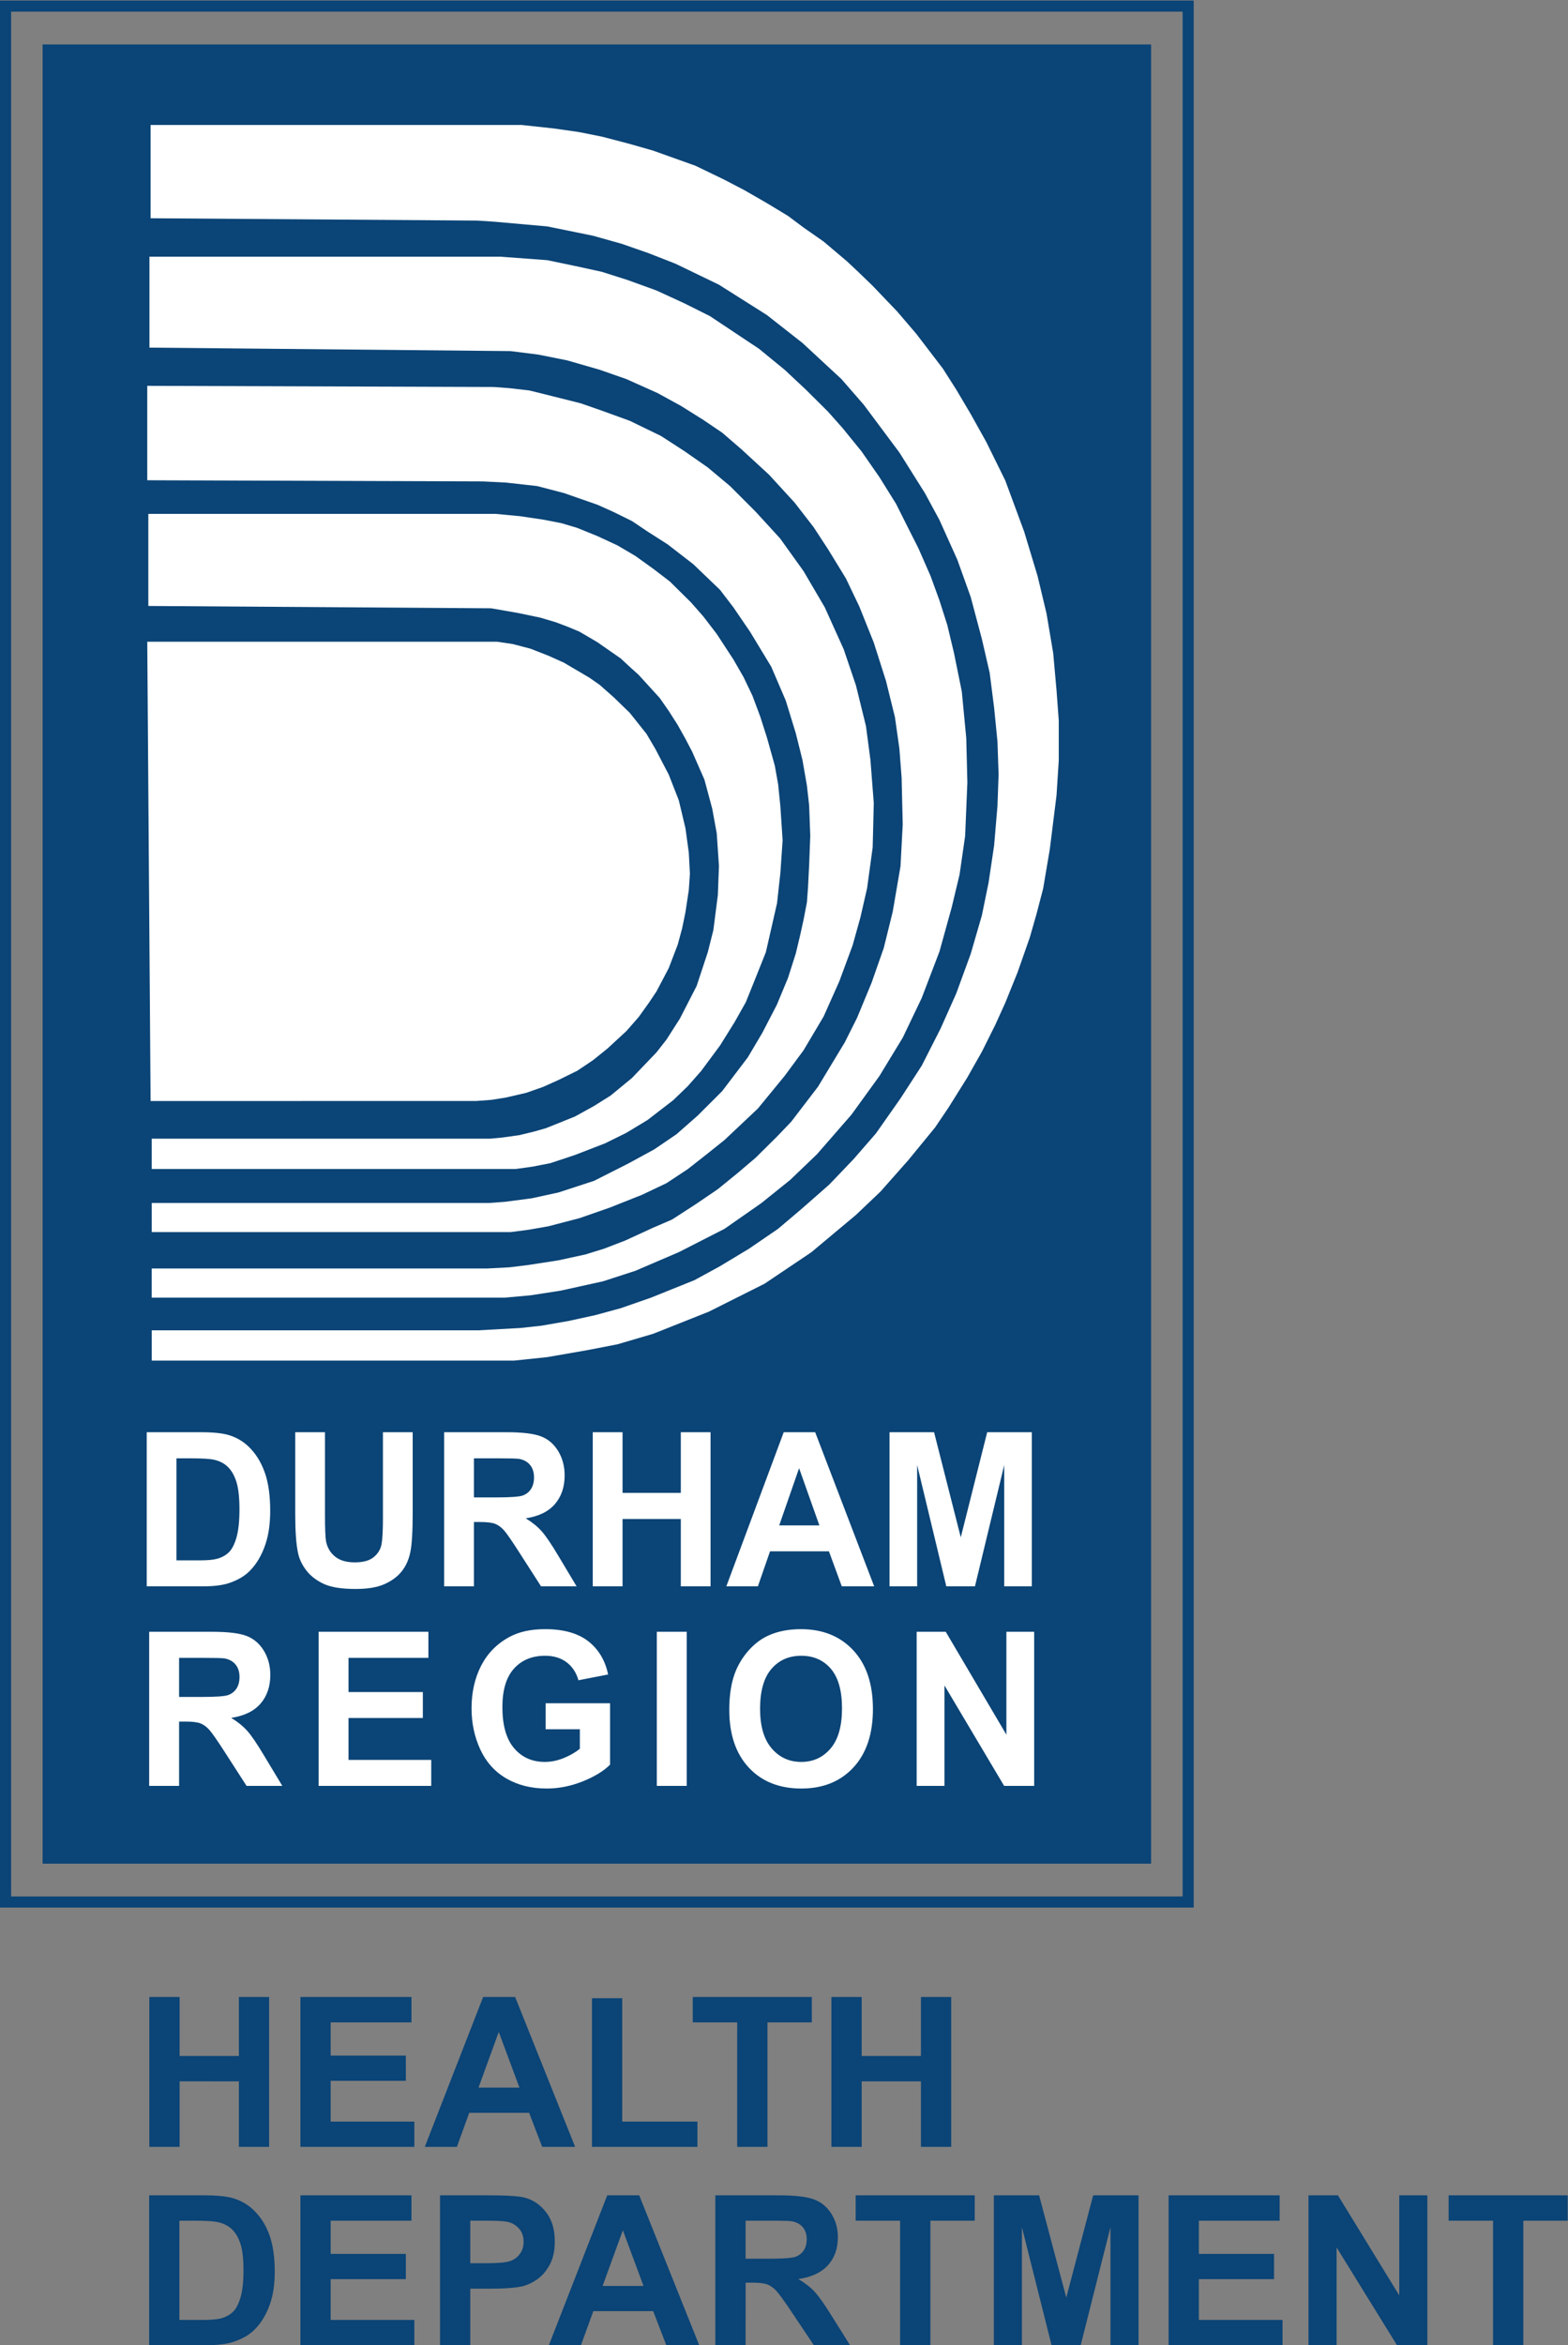 <?xml version="1.0" encoding="UTF-8" standalone="no"?>
<svg
   xmlns:dc="http://purl.org/dc/elements/1.1/"
   xmlns:cc="http://creativecommons.org/ns#"
   xmlns:rdf="http://www.w3.org/1999/02/22-rdf-syntax-ns#"
   xmlns:svg="http://www.w3.org/2000/svg"
   xmlns="http://www.w3.org/2000/svg"
   viewBox="0 0 106.787 159.64"
   height="159.64"
   width="106.787"
   xml:space="preserve"
   id="svg2"
   version="1.1"><rect x="0" y="0" width="106.787" height="159.64" fill="#808080" stroke="none"/><defs
     id="defs6" /><g
     transform="matrix(1.333,0,0,-1.333,0,159.64)"
     id="g10"><g
       transform="scale(0.1)"
       id="g12"><path
         id="path14"
         style="fill:none;stroke:#0b4476;stroke-width:5.669;stroke-linecap:butt;stroke-linejoin:miter;stroke-miterlimit:22.926;stroke-dasharray:none;stroke-opacity:1"
         d="M 2.836,226.328 H 607.031 V 1194.49 H 2.836 Z" /><path
         id="path16"
         style="fill:#0b4476;fill-opacity:1;fill-rule:evenodd;stroke:none"
         d="M 22.844,1173.82 H 587.027 V 246.992 H 22.844 v 926.828" /><path
         id="path18"
         style="fill:none;stroke:#0b4476;stroke-width:2.16;stroke-linecap:butt;stroke-linejoin:miter;stroke-miterlimit:2.613;stroke-dasharray:none;stroke-opacity:1"
         d="M 22.844,1173.82 H 587.027 V 246.992 H 22.844 Z" /><path
         id="path20"
         style="fill:#ffffff;fill-opacity:1;fill-rule:nonzero;stroke:none"
         d="m 454.477,387.52 v 78.703 h 22.746 l 13.644,-53.688 13.496,53.688 h 22.805 V 387.52 h -14.105 v 61.953 L 498.109,387.52 h -14.632 l -14.899,61.953 V 387.52 Z m -35.848,31.128 -10.367,29.215 -10.16,-29.215 h 20.527 z m 27.992,-31.128 h -16.547 l -6.566,17.882 H 393.414 L 387.211,387.52 H 371.09 l 29.32,78.703 h 16.07 l 30.141,-78.703 z m -143.773,0 v 78.703 h 15.215 V 435.25 h 29.769 v 30.973 h 15.195 V 387.52 h -15.195 v 34.406 H 318.063 V 387.52 h -15.215 z m -60.719,45.421 h 11.23 c 7.289,0 11.844,0.313 13.668,0.95 1.805,0.648 3.227,1.757 4.258,3.339 1.02,1.575 1.543,3.532 1.543,5.895 0,2.656 -0.68,4.785 -2.039,6.418 -1.34,1.629 -3.25,2.66 -5.723,3.094 -1.226,0.168 -4.925,0.258 -11.097,0.258 h -11.84 V 432.941 Z M 226.918,387.52 v 78.703 h 31.996 c 8.043,0 13.883,-0.723 17.527,-2.129 3.641,-1.41 6.571,-3.922 8.758,-7.531 2.188,-3.629 3.281,-7.754 3.281,-12.407 0,-5.902 -1.667,-10.793 -4.98,-14.64 -3.309,-3.832 -8.289,-6.266 -14.895,-7.258 3.293,-2.012 6.008,-4.211 8.149,-6.617 2.137,-2.399 5.016,-6.653 8.641,-12.762 l 9.199,-15.359 h -18.168 l -10.996,17.128 c -3.907,6.118 -6.567,9.973 -8.008,11.571 -1.438,1.586 -2.965,2.668 -4.57,3.273 -1.614,0.586 -4.157,0.879 -7.657,0.879 h -3.066 V 387.52 h -15.211 z m -76.078,78.703 h 15.195 v -42.629 c 0,-6.762 0.192,-11.156 0.551,-13.153 0.656,-3.222 2.215,-5.812 4.648,-7.753 2.454,-1.961 5.805,-2.926 10.043,-2.926 4.313,0 7.575,0.91 9.762,2.761 2.191,1.832 3.508,4.106 3.941,6.782 0.458,2.695 0.668,7.144 0.668,13.379 v 43.539 h 15.196 v -41.344 c 0,-9.453 -0.406,-16.121 -1.231,-20.024 -0.82,-3.906 -2.328,-7.187 -4.539,-9.878 -2.203,-2.676 -5.168,-4.821 -8.847,-6.411 -3.7,-1.597 -8.536,-2.382 -14.493,-2.382 -7.179,0 -12.632,0.859 -16.347,2.601 -3.715,1.738 -6.641,3.992 -8.801,6.758 -2.152,2.77 -3.574,5.68 -4.258,8.723 -1,4.507 -1.488,11.16 -1.488,19.976 v 41.981 z M 90.148,452.895 v -52.114 h 11.34 c 4.242,0 7.313,0.246 9.203,0.758 2.454,0.641 4.5,1.723 6.129,3.262 1.633,1.535 2.946,4.082 3.981,7.597 1.015,3.52 1.543,8.336 1.543,14.418 0,6.09 -0.528,10.739 -1.543,14.004 -1.035,3.262 -2.473,5.813 -4.313,7.621 -1.847,1.836 -4.203,3.063 -7.039,3.707 -2.125,0.516 -6.273,0.747 -12.48,0.747 h -6.82 z m -15.188,13.328 h 27.773 c 6.254,0 11.028,-0.5 14.317,-1.504 4.418,-1.36 8.203,-3.781 11.344,-7.262 3.148,-3.461 5.55,-7.711 7.195,-12.73 1.633,-5.039 2.457,-11.239 2.457,-18.618 0,-6.468 -0.777,-12.054 -2.317,-16.754 -1.867,-5.71 -4.554,-10.351 -8.066,-13.878 -2.621,-2.7 -6.18,-4.789 -10.668,-6.293 -3.348,-1.118 -7.824,-1.664 -13.457,-1.664 H 74.961 v 78.703 0" /><path
         id="path22"
         style="fill:#ffffff;fill-opacity:1;fill-rule:nonzero;stroke:none"
         d="m 468.328,285.617 v 78.699 h 14.863 l 30.981,-52.546 v 52.546 h 14.195 v -78.699 h -15.344 l -30.5,51.321 v -51.321 z m -80,39.395 c 0,-8.907 1.988,-15.664 5.942,-20.266 3.957,-4.598 8.976,-6.883 15.082,-6.883 6.074,0 11.074,2.266 14.984,6.844 3.891,4.566 5.852,11.398 5.852,20.527 0,9.008 -1.907,15.739 -5.692,20.196 -3.808,4.429 -8.859,6.644 -15.144,6.644 -6.317,0 -11.387,-2.254 -15.247,-6.742 -3.832,-4.484 -5.777,-11.242 -5.777,-20.32 z m -15.734,-0.535 c 0,8.035 1.144,14.753 3.457,20.199 1.722,3.988 4.07,7.601 7.047,10.789 2.972,3.168 6.238,5.531 9.773,7.07 4.723,2.09 10.152,3.121 16.313,3.121 11.152,0 20.062,-3.593 26.761,-10.793 6.692,-7.179 10.039,-17.187 10.039,-30 0,-12.715 -3.328,-22.644 -9.964,-29.828 -6.641,-7.164 -15.528,-10.758 -26.622,-10.758 -11.257,0 -20.21,3.575 -26.847,10.7 -6.645,7.148 -9.957,16.992 -9.957,29.5 z m -37.02,-38.86 v 78.699 h 15.278 v -78.699 h -15.278 z m -56.812,28.934 v 13.262 h 32.922 v -31.348 c -3.207,-3.227 -7.836,-6.063 -13.914,-8.52 -6.082,-2.437 -12.227,-3.668 -18.446,-3.668 -7.91,0 -14.816,1.731 -20.703,5.172 -5.879,3.461 -10.301,8.391 -13.262,14.824 -2.961,6.43 -4.441,13.411 -4.441,20.961 0,8.192 1.656,15.485 4.945,21.856 3.317,6.359 8.145,11.25 14.528,14.644 4.839,2.618 10.882,3.922 18.105,3.922 9.391,0 16.734,-2.051 22.008,-6.14 5.281,-4.098 8.68,-9.77 10.195,-17 l -15.172,-2.953 c -1.074,3.867 -3.082,6.925 -6.019,9.164 -2.942,2.23 -6.61,3.347 -11.012,3.347 -6.676,0 -11.976,-2.199 -15.93,-6.594 -3.945,-4.414 -5.89,-10.933 -5.89,-19.609 0,-9.328 1.98,-16.34 5.984,-21.012 3.981,-4.671 9.215,-6.996 15.676,-6.996 3.211,0 6.414,0.653 9.637,1.953 3.211,1.301 5.972,2.895 8.277,4.747 v 9.988 H 278.762 Z M 162.781,285.617 v 78.699 h 56.09 v -13.32 h -40.812 v -17.445 h 37.98 v -13.246 h -37.98 v -21.426 h 42.261 v -13.262 h -57.539 z m -71.277,45.426 h 11.289 c 7.328,0 11.91,0.305 13.738,0.949 1.813,0.645 3.239,1.758 4.289,3.336 1.016,1.57 1.547,3.539 1.547,5.902 0,2.657 -0.687,4.782 -2.051,6.411 -1.347,1.636 -3.269,2.664 -5.753,3.101 -1.239,0.156 -4.954,0.254 -11.157,0.254 H 91.504 v -19.953 z m -15.293,-45.426 v 78.699 h 32.168 c 8.082,0 13.957,-0.711 17.617,-2.125 3.66,-1.414 6.602,-3.925 8.805,-7.531 2.207,-3.629 3.301,-7.746 3.301,-12.406 0,-5.895 -1.676,-10.789 -5.012,-14.641 -3.324,-3.828 -8.328,-6.265 -14.969,-7.25 3.317,-2.023 6.043,-4.218 8.188,-6.617 2.152,-2.402 5.039,-6.648 8.687,-12.773 l 9.246,-15.356 H 125.98 l -11.046,17.133 c -3.934,6.125 -6.61,9.965 -8.055,11.563 -1.441,1.589 -2.977,2.675 -4.594,3.277 -1.625,0.59 -4.179,0.879 -7.699,0.879 h -3.082 v -32.852 h -15.293 v 0" /><path
         id="path24"
         style="fill:#ffffff;fill-opacity:1;fill-rule:evenodd;stroke:none"
         d="M 76.945,1133.78 H 266.523 l 16.512,-1.79 12.524,-1.79 11.957,-2.38 13.66,-3.57 12.523,-3.57 21.645,-7.74 14.797,-7.15 10.246,-5.35 11.386,-6.55 10.821,-6.55 7.969,-5.95 10.242,-7.15 11.961,-10.12 5.691,-5.35 7.402,-7.14 6.258,-6.55 6.266,-6.55 9.68,-11.31 13.66,-17.85 6.832,-10.722 7.402,-12.503 7.969,-14.29 9.683,-19.636 9.676,-26.192 6.832,-22.625 4.551,-19.047 3.418,-20.242 1.703,-19.05 1.145,-15.473 v -20.235 l -1.145,-17.867 -3.41,-27.375 -3.418,-20.238 -3.418,-13.102 -3.414,-11.906 -6.262,-17.851 -6.258,-15.485 -5.125,-11.301 -6.828,-13.691 -7.41,-13.098 -9.676,-15.476 -6.832,-10.117 -13.668,-16.672 -14.226,-16.074 -12.524,-11.903 -22.773,-19.051 -23.91,-16.074 -28.465,-14.281 -28.473,-11.313 -18.211,-5.355 -15.371,-2.98 -20.5,-3.571 -17.082,-1.785 H 210.738 77.516 v 15.473 H 244.32 l 21.633,1.191 10.82,1.192 13.661,2.382 13.664,2.981 13.093,3.566 15.375,5.36 22.2,8.929 13.093,7.145 14.809,8.926 14.797,10.117 11.961,10.125 14.23,12.496 12.528,13.101 11.379,13.094 12.531,17.86 10.812,16.668 9.68,19.046 7.969,17.86 7.402,20.238 5.699,19.645 3.41,16.668 2.844,19.046 1.707,20.235 0.574,16.074 -0.574,16.672 -1.707,17.262 -2.273,17.855 -3.981,17.266 -5.699,21.429 -6.832,19.047 -9.109,20.235 -7.403,13.699 -13.093,20.832 -18.211,24.406 -11.391,13.09 -19.93,18.46 -18.215,14.29 -24.476,15.47 -22.207,10.72 -13.664,5.35 -13.66,4.77 -14.801,4.16 -23.348,4.76 -26.758,2.38 -9.109,0.6 -166.805,1.19 v 47.63" /><path
         id="path26"
         style="fill:#ffffff;fill-opacity:1;fill-rule:evenodd;stroke:none"
         d="M 75.234,869.898 H 253.992 l 7.977,-1.191 9.105,-2.383 9.106,-3.57 7.968,-3.574 3.993,-2.375 5.121,-2.985 3.988,-2.375 5.121,-3.574 7.399,-6.543 7.972,-7.742 8.539,-10.715 4.555,-7.738 6.828,-13.094 5.129,-13.098 3.41,-14.289 1.711,-12.504 0.57,-10.71 -0.57,-8.333 -1.711,-11.308 -1.707,-8.332 -2.269,-8.336 -4.563,-11.906 -6.258,-11.903 -3.988,-5.953 -5.125,-7.144 -6.258,-7.141 -9.68,-8.934 -7.402,-5.953 -7.973,-5.355 -9.671,-4.766 -7.969,-3.566 -8.539,-2.981 -10.25,-2.379 -7.399,-1.191 -7.972,-0.594 H 76.938 l -1.703,234.535" /><path
         id="path28"
         style="fill:#ffffff;fill-opacity:1;fill-rule:evenodd;stroke:none"
         d="m 76.356,1020.09 v 46.43 H 255.691 l 23.911,-1.78 14.238,-2.97 13.66,-2.98 13.09,-4.17 14.801,-5.36 14.234,-6.55 13.094,-6.54 12.523,-8.34 12.531,-8.33 13.086,-10.71 10.821,-10.126 11.386,-11.309 7.403,-8.335 9.683,-11.907 9.102,-13.093 8.539,-13.692 6.27,-12.5 5.121,-10.117 6.261,-14.293 4.551,-12.5 3.988,-12.5 3.414,-14.285 3.989,-19.645 2.281,-23.808 0.562,-22.621 -1.14,-27.379 -2.84,-19.645 -3.988,-16.668 -6.266,-22.625 -9.101,-23.808 -9.688,-20.239 -11.953,-19.636 -14.231,-19.649 -17.644,-20.246 -13.668,-13.09 -14.805,-11.902 -18.785,-13.102 -23.344,-11.906 -22.199,-9.519 -16.512,-5.356 -21.636,-4.769 -15.367,-2.379 -13.098,-1.188 H 77.496 v 14.879 H 248.855 l 11.387,0.598 9.68,1.191 15.375,2.379 13.664,2.973 9.676,2.98 10.816,4.168 14.231,6.543 9.679,4.172 11.957,7.738 11.383,7.735 10.25,8.336 9.11,7.742 10.816,10.715 7.398,7.734 6.832,8.93 6.836,8.929 6.828,11.309 6.836,11.309 6.262,12.5 7.402,17.863 6.258,17.851 4.555,18.457 3.988,23.215 1.133,21.43 -0.562,23.812 -1.141,14.883 -2.277,16.067 -4.555,18.453 -6.262,19.648 -7.402,18.453 -6.828,14.282 -9.114,14.886 -7.398,11.313 -9.684,12.5 -13.089,14.281 -14.235,13.094 -9.676,8.336 -9.675,6.551 -11.395,7.14 -11.953,6.547 -15.941,7.145 -13.665,4.77 -16.507,4.76 -14.805,2.97 -14.227,1.79 -184.46,1.78" /><path
         id="path30"
         style="fill:#ffffff;fill-opacity:1;fill-rule:evenodd;stroke:none"
         d="m 75.234,952.359 v 48.211 l 177.051,-0.59 7.973,-0.597 10.246,-1.188 11.957,-2.972 14.227,-3.578 10.25,-3.567 14.804,-5.363 15.946,-7.735 11.953,-7.738 11.957,-8.336 11.382,-9.523 13.09,-13.098 12.528,-13.687 11.953,-16.672 10.82,-18.449 9.68,-21.43 6.262,-18.457 5.125,-20.832 2.273,-17.258 1.711,-22.027 -0.567,-22.621 -2.851,-20.836 -3.414,-14.883 -3.985,-14.289 -6.832,-18.453 -7.972,-17.856 -10.25,-17.265 -9.676,-13.094 -13.664,-16.66 -17.074,-16.082 -9.684,-7.739 -9.105,-7.14 -10.821,-7.145 -12.523,-5.949 -16.512,-6.551 -15.371,-5.355 -15.941,-4.168 -10.242,-1.785 -9.114,-1.188 H 77.512 v 14.879 H 250.012 l 7.972,0.594 13.661,1.789 13.664,2.976 18.214,5.95 17.649,8.929 13.101,7.145 11.379,7.738 10.817,9.52 12.523,12.507 13.098,17.258 7.398,12.5 7.403,14.285 5.691,13.692 3.988,12.504 2.274,9.519 1.707,7.742 1.711,8.93 0.57,7.738 0.57,11.317 0.567,14.875 -0.567,15.48 -1.14,10.117 -2.278,13.102 -3.414,13.684 -5.121,16.671 -7.406,17.258 -10.816,17.86 -8.539,12.504 -6.833,8.925 -13.66,13.098 -13.09,10.121 -10.25,6.543 -7.972,5.359 -9.68,4.762 -7.973,3.57 -17.082,5.958 -13.66,3.57 -15.937,1.785 -11.957,0.598 -171.36,0.593" /><path
         id="path32"
         style="fill:#ffffff;fill-opacity:1;fill-rule:evenodd;stroke:none"
         d="m 75.789,888.16 v 47.024 H 253.219 l 12.558,-1.196 11.981,-1.781 9.121,-1.785 7.988,-2.383 10.274,-4.164 10.269,-4.762 9.133,-5.363 9.117,-6.543 8.567,-6.547 10.836,-10.719 6.273,-7.14 6.848,-8.934 8.558,-13.094 5.129,-8.929 4.567,-9.524 3.996,-10.715 3.421,-10.714 4,-14.286 1.704,-9.531 1.14,-11.301 1.145,-17.265 -1.145,-16.664 -1.707,-15.481 -2.851,-12.5 -2.856,-12.5 -5.703,-14.289 -4.566,-11.312 -5.703,-10.117 -7.418,-11.903 -9.704,-13.097 -6.839,-7.743 -7.414,-7.14 -13.122,-10.117 -10.843,-6.551 -10.84,-5.352 -15.406,-5.957 -12.551,-4.168 -9.125,-1.785 -8.559,-1.191 H 257.219 77.504 v 15.476 H 250.371 l 6.274,0.598 8.558,1.191 7.414,1.782 6.278,1.789 14.832,5.957 9.703,5.355 8.55,5.356 10.848,8.929 12.547,13.094 5.133,6.551 6.851,10.715 8.555,16.664 5.707,17.265 2.852,11.313 2.281,17.851 0.57,14.879 -1.14,16.676 -2.282,12.5 -3.996,14.883 -6.273,14.281 -3.422,6.547 -3.996,7.148 -4.567,7.141 -4.558,6.547 -10.844,11.902 -3.988,3.574 -5.141,4.762 -5.137,3.574 -6.839,4.762 -9.129,5.356 -5.703,2.382 -6.278,2.383 -7.984,2.379 -11.414,2.379 -13.692,2.387 -175.152,1.191" /><path
         id="path34"
         style="fill:#0b4476;fill-opacity:1;fill-rule:nonzero;stroke:none"
         d="M 108.031,76.488 V 63.301 c -2.324,0.199 -5.468,0.289 -9.441,0.289 H 91.66 V 12.898 h 11.528 c 1.832,0 3.445,0.051 4.843,0.133 V 0.039 C 107.148,0.02 106.23,0 105.277,0 H 76.211 v 76.539 h 28.246 c 1.25,0 2.441,-0.008 3.574,-0.051 z M 76.293,101.281 V 177.82 H 91.769 V 147.711 H 108.031 V 134.75 H 91.769 V 101.281 H 76.293 Z M 153.484,0 V 76.539 H 210.23 V 63.59 H 168.938 V 46.629 h 38.421 V 33.738 H 168.938 V 12.898 h 42.75 V 0 Z m 0,101.281 v 76.539 h 56.746 v -12.949 h -41.292 v -16.973 h 38.421 V 135.012 H 168.938 V 114.18 h 42.75 V 101.281 H 153.484 Z M 108.031,0.039 V 13.031 c 1.903,0.117 3.41,0.32 4.512,0.598 2.496,0.621 4.586,1.68 6.242,3.18 1.66,1.492 2.992,3.973 4.047,7.391 1.031,3.422 1.566,8.121 1.566,14.031 0,5.918 -0.535,10.441 -1.566,13.609 -1.055,3.18 -2.519,5.649 -4.387,7.41 -1.886,1.789 -4.273,2.981 -7.16,3.609 -0.801,0.18 -1.887,0.332 -3.254,0.441 v 13.188 c 4.629,-0.148 8.293,-0.617 10.985,-1.406 4.492,-1.312 8.343,-3.672 11.531,-7.051 3.207,-3.371 5.652,-7.512 7.324,-12.391 1.66,-4.902 2.496,-10.922 2.496,-18.102 0,-6.289 -0.781,-11.73 -2.355,-16.289 -1.903,-5.57 -4.629,-10.078 -8.192,-13.512 -2.675,-2.629 -6.297,-4.656 -10.859,-6.117 -2.84,-0.91 -6.481,-1.422 -10.93,-1.582 z M 254.934,76.5 V 63.449 c -1.899,0.102 -4.293,0.141 -7.204,0.141 h -7.464 V 41.879 h 8.445 c 2.383,0 4.453,0.062 6.223,0.18 V 28.93 c -1.45,-0.039 -2.981,-0.059 -4.602,-0.059 H 240.266 V 0 h -15.457 v 76.539 h 24.796 c 1.911,0 3.684,-0.008 5.329,-0.039 z m 0,101.32 v -18.148 l -0.114,0.297 -10.332,-28.41 h 10.446 V 118.672 H 239.73 l -6.312,-17.391 H 217.02 l 29.816,76.539 h 8.098 z M 108.031,147.711 h 14.02 v 30.109 h 15.445 v -76.539 h -15.445 v 33.469 h -14.02 v 12.961 z M 281.934,3.891 V 0 h -1.52 z m 0,58.629 V 43.488 c -0.309,-0.816 -0.661,-1.598 -1.055,-2.348 -1.715,-3.199 -3.867,-5.711 -6.504,-7.551 -2.621,-1.82 -5.293,-3.031 -8.004,-3.621 -2.836,-0.559 -6.644,-0.91 -11.437,-1.039 v 13.129 c 2.754,0.191 4.754,0.531 6.004,1.023 2.046,0.789 3.652,2.039 4.828,3.758 1.164,1.711 1.75,3.692 1.75,5.949 0,2.781 -0.817,5.082 -2.461,6.902 -1.621,1.797 -3.707,2.938 -6.203,3.391 -0.883,0.156 -2.192,0.289 -3.918,0.367 V 76.5 c 6.418,-0.129 10.773,-0.5 13.046,-1.109 4.383,-1.152 8.075,-3.641 11.028,-7.492 1.23,-1.598 2.207,-3.387 2.926,-5.379 z m 0,68.493 v -29.731 h -4.922 l -6.684,17.391 h -15.394 v 12.887 h 10.441 l -10.441,28.113 v 18.148 h 8.25 l 18.75,-46.808 z m 0,-29.731 v 29.731 l 11.906,-29.731 z m 0,-57.793 c 1.011,2.723 1.511,5.902 1.511,9.512 0,3.551 -0.507,6.719 -1.511,9.52 V 43.488 Z m 36.394,33.051 V 58.391 l -0.109,0.301 -10.336,-28.41 h 10.445 V 17.391 H 303.125 L 296.813,0 h -14.879 v 3.891 l 28.3,72.648 h 8.094 z m 0,37.641 v -12.899 h -15.883 v 75.918 h 15.453 V 114.18 h 0.43 z M 355.129,5.262 V 0 h -14.715 l -6.687,17.391 h -15.399 v 12.891 h 10.442 l -10.442,28.109 v 18.148 h 8.254 z m 0,108.918 v -12.899 h -36.801 v 12.899 h 36.801 z m 0,63.64 v -12.949 h -1.199 v 12.949 h 1.199 z m 0,-76.539 h 1.195 v 12.899 h -1.195 z M 355.129,0 V 5.262 L 357.23,0 h -2.101 z m 41.418,76.539 V 63.582 l -3.563,0.008 H 380.938 V 44.18 h 11.421 c 1.508,0 2.911,0.012 4.188,0.031 V 27.852 l -0.055,0.059 c -1.457,1.551 -3.012,2.602 -4.652,3.18 -1.641,0.582 -4.223,0.859 -7.781,0.859 h -3.121 V 0 h -15.473 v 76.539 h 31.082 z m 0,101.281 v -12.949 h -4.442 v -63.59 h -15.464 v 63.59 h -21.512 v 12.949 h 41.418 z M 762.816,0 v 63.59 h -22.703 v 12.949 h 60.825 V 63.59 H 778.281 V 0 Z m -94.3,0 v 76.539 h 15.043 l 31.336,-51.109 v 51.109 h 14.359 V 0 H 713.73 L 682.883,49.922 V 0 h -14.367 z m -71.469,0 v 76.539 h 56.742 V 63.59 H 612.5 V 46.629 h 38.422 V 33.738 H 612.5 V 12.898 h 42.754 V 0 h -58.207 z m -89.289,0 v 76.539 h 23.133 L 544.773,24.332 558.5,76.539 h 23.184 V 0 H 567.34 V 60.25 L 552.133,0 H 537.25 L 522.109,60.25 V 0 h -14.351 z m -47.891,0 v 63.59 h -22.703 v 12.949 h 60.828 V 63.59 H 475.336 V 0 h -15.469 z m -35.094,101.281 v 76.539 h 15.469 v -30.109 h 30.285 v 30.109 h 15.453 v -76.539 h -15.453 v 33.469 h -30.285 v -33.469 h -15.469 z m -28.226,63.59 v 12.949 h 18.219 v -12.949 h -18.219 z m 0,-137.019 v 16.359 c 5,0.109 8.238,0.399 9.715,0.898 1.84,0.621 3.273,1.711 4.336,3.242 1.027,1.527 1.558,3.438 1.558,5.738 0,2.59 -0.691,4.649 -2.062,6.242 -1.371,1.578 -3.317,2.578 -5.824,3.008 -0.993,0.129 -3.567,0.211 -7.723,0.242 v 12.957 h 1.465 c 8.179,0 14.113,-0.688 17.824,-2.059 3.707,-1.371 6.68,-3.82 8.906,-7.332 2.231,-3.527 3.332,-7.539 3.332,-12.059 0,-5.738 -1.691,-10.5 -5.062,-14.238 -3.367,-3.731 -8.426,-6.102 -15.145,-7.062 3.348,-1.957 6.113,-4.098 8.285,-6.438 2.176,-2.332 5.098,-6.473 8.789,-12.422 L 434.297,0 h -18.481 l -11.171,16.66 c -3.93,5.879 -6.625,9.609 -8.098,11.191 v 0" /></g></g></svg>